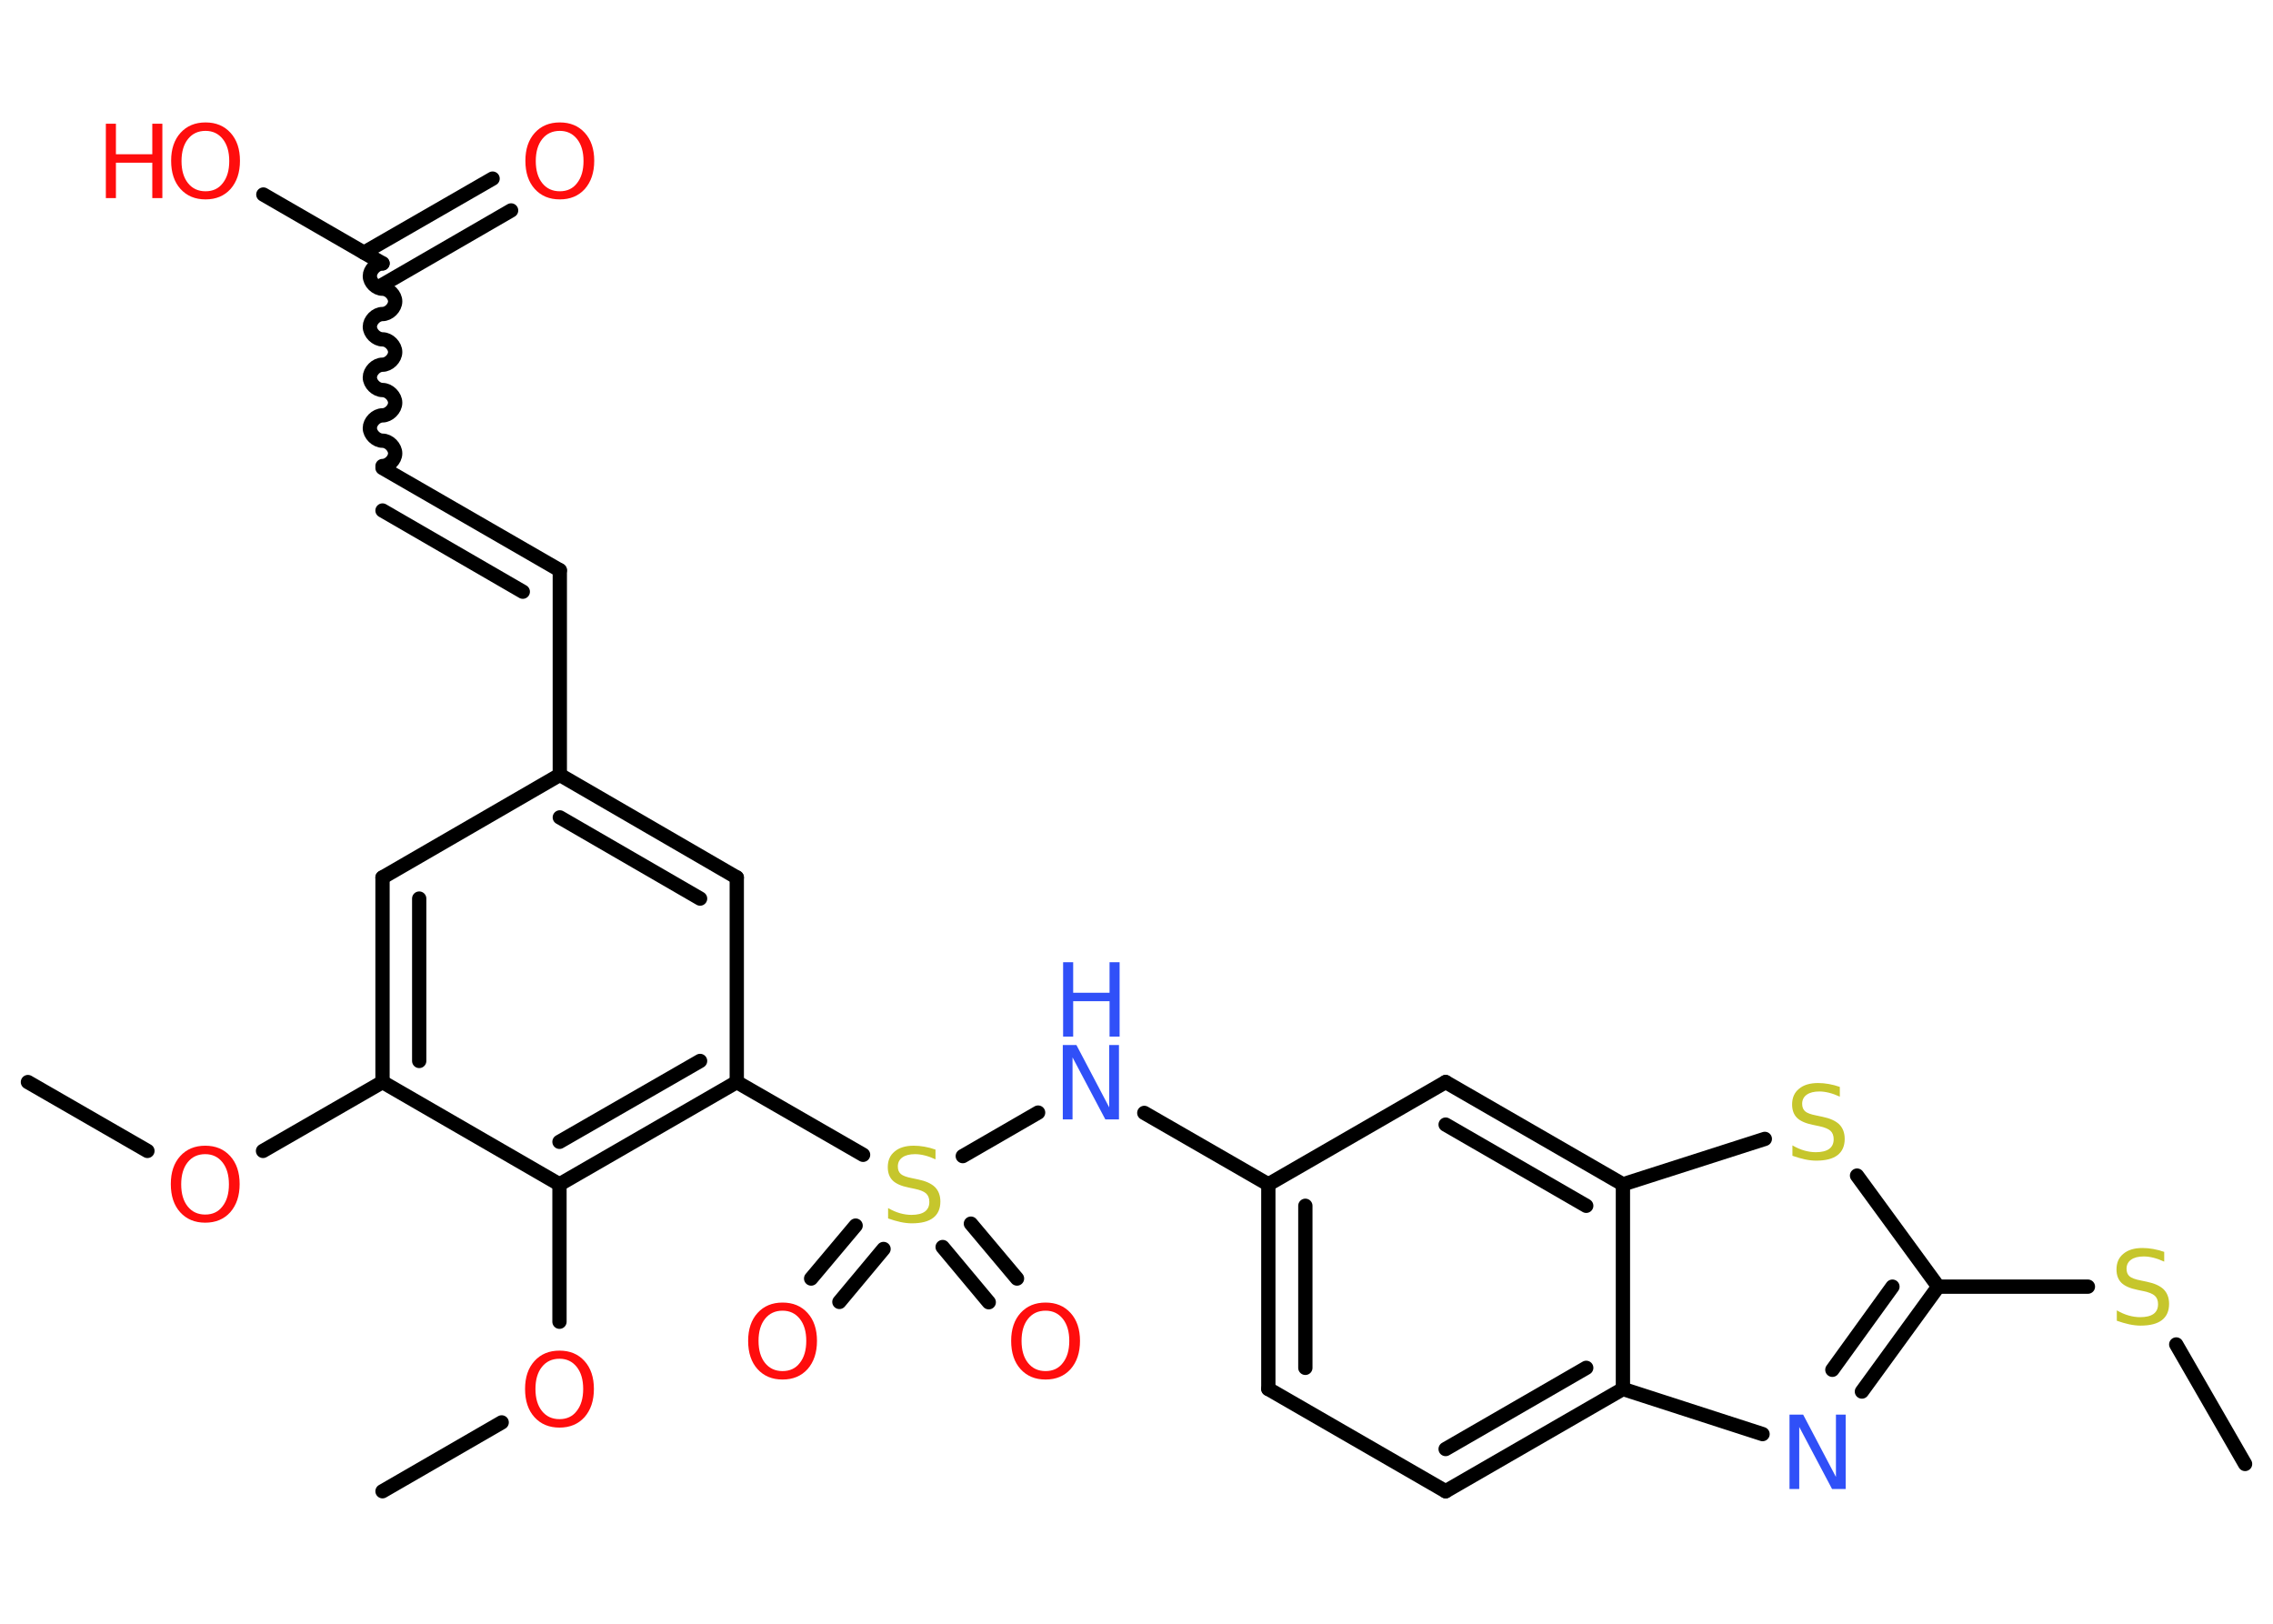 <?xml version='1.0' encoding='UTF-8'?>
<!DOCTYPE svg PUBLIC "-//W3C//DTD SVG 1.1//EN" "http://www.w3.org/Graphics/SVG/1.1/DTD/svg11.dtd">
<svg version='1.2' xmlns='http://www.w3.org/2000/svg' xmlns:xlink='http://www.w3.org/1999/xlink' width='70.0mm' height='50.0mm' viewBox='0 0 70.0 50.0'>
  <desc>Generated by the Chemistry Development Kit (http://github.com/cdk)</desc>
  <g stroke-linecap='round' stroke-linejoin='round' stroke='#000000' stroke-width='.44' fill='#FF0D0D'>
    <rect x='.0' y='.0' width='70.0' height='50.0' fill='#FFFFFF' stroke='none'/>
    <g id='mol1' class='mol'>
      <line id='mol1bnd1' class='bond' x1='.86' y1='33.32' x2='4.54' y2='35.44'/>
      <line id='mol1bnd2' class='bond' x1='8.1' y1='35.44' x2='11.78' y2='33.32'/>
      <g id='mol1bnd3' class='bond'>
        <line x1='11.78' y1='27.02' x2='11.78' y2='33.32'/>
        <line x1='12.91' y1='27.67' x2='12.91' y2='32.67'/>
      </g>
      <line id='mol1bnd4' class='bond' x1='11.78' y1='27.02' x2='17.24' y2='23.86'/>
      <line id='mol1bnd5' class='bond' x1='17.24' y1='23.86' x2='17.24' y2='17.56'/>
      <g id='mol1bnd6' class='bond'>
        <line x1='17.24' y1='17.56' x2='11.78' y2='14.41'/>
        <line x1='16.1' y1='18.22' x2='11.78' y2='15.72'/>
      </g>
      <path id='mol1bnd7' class='bond' d='M11.78 8.11c-.2 .0 -.39 .2 -.39 .39c.0 .2 .2 .39 .39 .39c.2 .0 .39 .2 .39 .39c.0 .2 -.2 .39 -.39 .39c-.2 .0 -.39 .2 -.39 .39c.0 .2 .2 .39 .39 .39c.2 .0 .39 .2 .39 .39c.0 .2 -.2 .39 -.39 .39c-.2 .0 -.39 .2 -.39 .39c.0 .2 .2 .39 .39 .39c.2 .0 .39 .2 .39 .39c.0 .2 -.2 .39 -.39 .39c-.2 .0 -.39 .2 -.39 .39c.0 .2 .2 .39 .39 .39c.2 .0 .39 .2 .39 .39c.0 .2 -.2 .39 -.39 .39' fill='none' stroke='#000000' stroke-width='.44'/>
      <g id='mol1bnd8' class='bond'>
        <line x1='11.21' y1='7.78' x2='15.17' y2='5.5'/>
        <line x1='11.78' y1='8.77' x2='15.74' y2='6.48'/>
      </g>
      <line id='mol1bnd9' class='bond' x1='11.78' y1='8.11' x2='8.11' y2='5.99'/>
      <g id='mol1bnd10' class='bond'>
        <line x1='22.69' y1='27.02' x2='17.24' y2='23.86'/>
        <line x1='21.56' y1='27.67' x2='17.24' y2='25.17'/>
      </g>
      <line id='mol1bnd11' class='bond' x1='22.69' y1='27.02' x2='22.69' y2='33.32'/>
      <line id='mol1bnd12' class='bond' x1='22.69' y1='33.32' x2='26.58' y2='35.56'/>
      <g id='mol1bnd13' class='bond'>
        <line x1='27.21' y1='38.46' x2='25.85' y2='40.09'/>
        <line x1='26.35' y1='37.74' x2='24.98' y2='39.37'/>
      </g>
      <g id='mol1bnd14' class='bond'>
        <line x1='29.9' y1='37.68' x2='31.32' y2='39.37'/>
        <line x1='29.03' y1='38.4' x2='30.45' y2='40.1'/>
      </g>
      <line id='mol1bnd15' class='bond' x1='29.65' y1='35.6' x2='31.97' y2='34.26'/>
      <line id='mol1bnd16' class='bond' x1='35.24' y1='34.27' x2='39.06' y2='36.47'/>
      <g id='mol1bnd17' class='bond'>
        <line x1='39.06' y1='36.47' x2='39.06' y2='42.77'/>
        <line x1='40.2' y1='37.13' x2='40.2' y2='42.12'/>
      </g>
      <line id='mol1bnd18' class='bond' x1='39.06' y1='42.77' x2='44.52' y2='45.92'/>
      <g id='mol1bnd19' class='bond'>
        <line x1='44.52' y1='45.92' x2='49.98' y2='42.77'/>
        <line x1='44.52' y1='44.62' x2='48.85' y2='42.12'/>
      </g>
      <line id='mol1bnd20' class='bond' x1='49.98' y1='42.77' x2='54.28' y2='44.16'/>
      <g id='mol1bnd21' class='bond'>
        <line x1='57.34' y1='42.85' x2='59.69' y2='39.62'/>
        <line x1='56.43' y1='42.18' x2='58.28' y2='39.62'/>
      </g>
      <line id='mol1bnd22' class='bond' x1='59.69' y1='39.62' x2='64.3' y2='39.62'/>
      <line id='mol1bnd23' class='bond' x1='67.02' y1='41.4' x2='69.14' y2='45.08'/>
      <line id='mol1bnd24' class='bond' x1='59.69' y1='39.62' x2='57.19' y2='36.2'/>
      <line id='mol1bnd25' class='bond' x1='54.35' y1='35.07' x2='49.98' y2='36.47'/>
      <line id='mol1bnd26' class='bond' x1='49.98' y1='42.77' x2='49.98' y2='36.47'/>
      <g id='mol1bnd27' class='bond'>
        <line x1='49.98' y1='36.47' x2='44.52' y2='33.32'/>
        <line x1='48.85' y1='37.13' x2='44.52' y2='34.63'/>
      </g>
      <line id='mol1bnd28' class='bond' x1='39.06' y1='36.47' x2='44.52' y2='33.32'/>
      <g id='mol1bnd29' class='bond'>
        <line x1='17.23' y1='36.47' x2='22.69' y2='33.32'/>
        <line x1='17.23' y1='35.16' x2='21.56' y2='32.67'/>
      </g>
      <line id='mol1bnd30' class='bond' x1='11.78' y1='33.32' x2='17.23' y2='36.47'/>
      <line id='mol1bnd31' class='bond' x1='17.23' y1='36.47' x2='17.23' y2='40.7'/>
      <line id='mol1bnd32' class='bond' x1='15.45' y1='43.8' x2='11.78' y2='45.92'/>
      <path id='mol1atm2' class='atom' d='M6.32 35.54q-.34 .0 -.54 .25q-.2 .25 -.2 .68q.0 .43 .2 .68q.2 .25 .54 .25q.34 .0 .53 -.25q.2 -.25 .2 -.68q.0 -.43 -.2 -.68q-.2 -.25 -.53 -.25zM6.32 35.28q.48 .0 .77 .32q.29 .32 .29 .86q.0 .54 -.29 .87q-.29 .32 -.77 .32q-.48 .0 -.77 -.32q-.29 -.32 -.29 -.87q.0 -.54 .29 -.86q.29 -.32 .77 -.32z' stroke='none'/>
      <path id='mol1atm9' class='atom' d='M17.24 4.03q-.34 .0 -.54 .25q-.2 .25 -.2 .68q.0 .43 .2 .68q.2 .25 .54 .25q.34 .0 .53 -.25q.2 -.25 .2 -.68q.0 -.43 -.2 -.68q-.2 -.25 -.53 -.25zM17.24 3.77q.48 .0 .77 .32q.29 .32 .29 .86q.0 .54 -.29 .87q-.29 .32 -.77 .32q-.48 .0 -.77 -.32q-.29 -.32 -.29 -.87q.0 -.54 .29 -.86q.29 -.32 .77 -.32z' stroke='none'/>
      <g id='mol1atm10' class='atom'>
        <path d='M6.33 4.03q-.34 .0 -.54 .25q-.2 .25 -.2 .68q.0 .43 .2 .68q.2 .25 .54 .25q.34 .0 .53 -.25q.2 -.25 .2 -.68q.0 -.43 -.2 -.68q-.2 -.25 -.53 -.25zM6.33 3.77q.48 .0 .77 .32q.29 .32 .29 .86q.0 .54 -.29 .87q-.29 .32 -.77 .32q-.48 .0 -.77 -.32q-.29 -.32 -.29 -.87q.0 -.54 .29 -.86q.29 -.32 .77 -.32z' stroke='none'/>
        <path d='M3.26 3.81h.31v.94h1.12v-.94h.31v2.29h-.31v-1.09h-1.12v1.09h-.31v-2.29z' stroke='none'/>
      </g>
      <path id='mol1atm13' class='atom' d='M28.81 35.4v.3q-.17 -.08 -.33 -.12q-.16 -.04 -.3 -.04q-.25 .0 -.39 .1q-.14 .1 -.14 .28q.0 .15 .09 .23q.09 .08 .35 .13l.19 .04q.34 .07 .51 .23q.17 .17 .17 .45q.0 .33 -.22 .5q-.22 .17 -.66 .17q-.16 .0 -.35 -.04q-.18 -.04 -.38 -.11v-.32q.19 .11 .37 .16q.18 .05 .35 .05q.27 .0 .41 -.1q.14 -.1 .14 -.3q.0 -.17 -.1 -.26q-.1 -.09 -.34 -.14l-.19 -.04q-.35 -.07 -.5 -.22q-.15 -.15 -.15 -.41q.0 -.31 .21 -.48q.21 -.18 .59 -.18q.16 .0 .33 .03q.17 .03 .34 .09z' stroke='none' fill='#C6C62C'/>
      <path id='mol1atm14' class='atom' d='M24.1 40.36q-.34 .0 -.54 .25q-.2 .25 -.2 .68q.0 .43 .2 .68q.2 .25 .54 .25q.34 .0 .53 -.25q.2 -.25 .2 -.68q.0 -.43 -.2 -.68q-.2 -.25 -.53 -.25zM24.1 40.11q.48 .0 .77 .32q.29 .32 .29 .86q.0 .54 -.29 .87q-.29 .32 -.77 .32q-.48 .0 -.77 -.32q-.29 -.32 -.29 -.87q.0 -.54 .29 -.86q.29 -.32 .77 -.32z' stroke='none'/>
      <path id='mol1atm15' class='atom' d='M32.2 40.36q-.34 .0 -.54 .25q-.2 .25 -.2 .68q.0 .43 .2 .68q.2 .25 .54 .25q.34 .0 .53 -.25q.2 -.25 .2 -.68q.0 -.43 -.2 -.68q-.2 -.25 -.53 -.25zM32.2 40.11q.48 .0 .77 .32q.29 .32 .29 .86q.0 .54 -.29 .87q-.29 .32 -.77 .32q-.48 .0 -.77 -.32q-.29 -.32 -.29 -.87q.0 -.54 .29 -.86q.29 -.32 .77 -.32z' stroke='none'/>
      <g id='mol1atm16' class='atom'>
        <path d='M32.74 32.18h.41l1.01 1.92v-1.92h.3v2.29h-.42l-1.01 -1.91v1.91h-.3v-2.29z' stroke='none' fill='#3050F8'/>
        <path d='M32.74 29.63h.31v.94h1.12v-.94h.31v2.29h-.31v-1.09h-1.12v1.09h-.31v-2.29z' stroke='none' fill='#3050F8'/>
      </g>
      <path id='mol1atm21' class='atom' d='M55.12 43.56h.41l1.01 1.92v-1.92h.3v2.29h-.42l-1.01 -1.91v1.91h-.3v-2.29z' stroke='none' fill='#3050F8'/>
      <path id='mol1atm23' class='atom' d='M66.65 38.55v.3q-.17 -.08 -.33 -.12q-.16 -.04 -.3 -.04q-.25 .0 -.39 .1q-.14 .1 -.14 .28q.0 .15 .09 .23q.09 .08 .35 .13l.19 .04q.34 .07 .51 .23q.17 .17 .17 .45q.0 .33 -.22 .5q-.22 .17 -.66 .17q-.16 .0 -.35 -.04q-.18 -.04 -.38 -.11v-.32q.19 .11 .37 .16q.18 .05 .35 .05q.27 .0 .41 -.1q.14 -.1 .14 -.3q.0 -.17 -.1 -.26q-.1 -.09 -.34 -.14l-.19 -.04q-.35 -.07 -.5 -.22q-.15 -.15 -.15 -.41q.0 -.31 .21 -.48q.21 -.18 .59 -.18q.16 .0 .33 .03q.17 .03 .34 .09z' stroke='none' fill='#C6C62C'/>
      <path id='mol1atm25' class='atom' d='M56.66 33.47v.3q-.17 -.08 -.33 -.12q-.16 -.04 -.3 -.04q-.25 .0 -.39 .1q-.14 .1 -.14 .28q.0 .15 .09 .23q.09 .08 .35 .13l.19 .04q.34 .07 .51 .23q.17 .17 .17 .45q.0 .33 -.22 .5q-.22 .17 -.66 .17q-.16 .0 -.35 -.04q-.18 -.04 -.38 -.11v-.32q.19 .11 .37 .16q.18 .05 .35 .05q.27 .0 .41 -.1q.14 -.1 .14 -.3q.0 -.17 -.1 -.26q-.1 -.09 -.34 -.14l-.19 -.04q-.35 -.07 -.5 -.22q-.15 -.15 -.15 -.41q.0 -.31 .21 -.48q.21 -.18 .59 -.18q.16 .0 .33 .03q.17 .03 .34 .09z' stroke='none' fill='#C6C62C'/>
      <path id='mol1atm29' class='atom' d='M17.23 41.84q-.34 .0 -.54 .25q-.2 .25 -.2 .68q.0 .43 .2 .68q.2 .25 .54 .25q.34 .0 .53 -.25q.2 -.25 .2 -.68q.0 -.43 -.2 -.68q-.2 -.25 -.53 -.25zM17.23 41.59q.48 .0 .77 .32q.29 .32 .29 .86q.0 .54 -.29 .87q-.29 .32 -.77 .32q-.48 .0 -.77 -.32q-.29 -.32 -.29 -.87q.0 -.54 .29 -.86q.29 -.32 .77 -.32z' stroke='none'/>
    </g>
  </g>
</svg>
